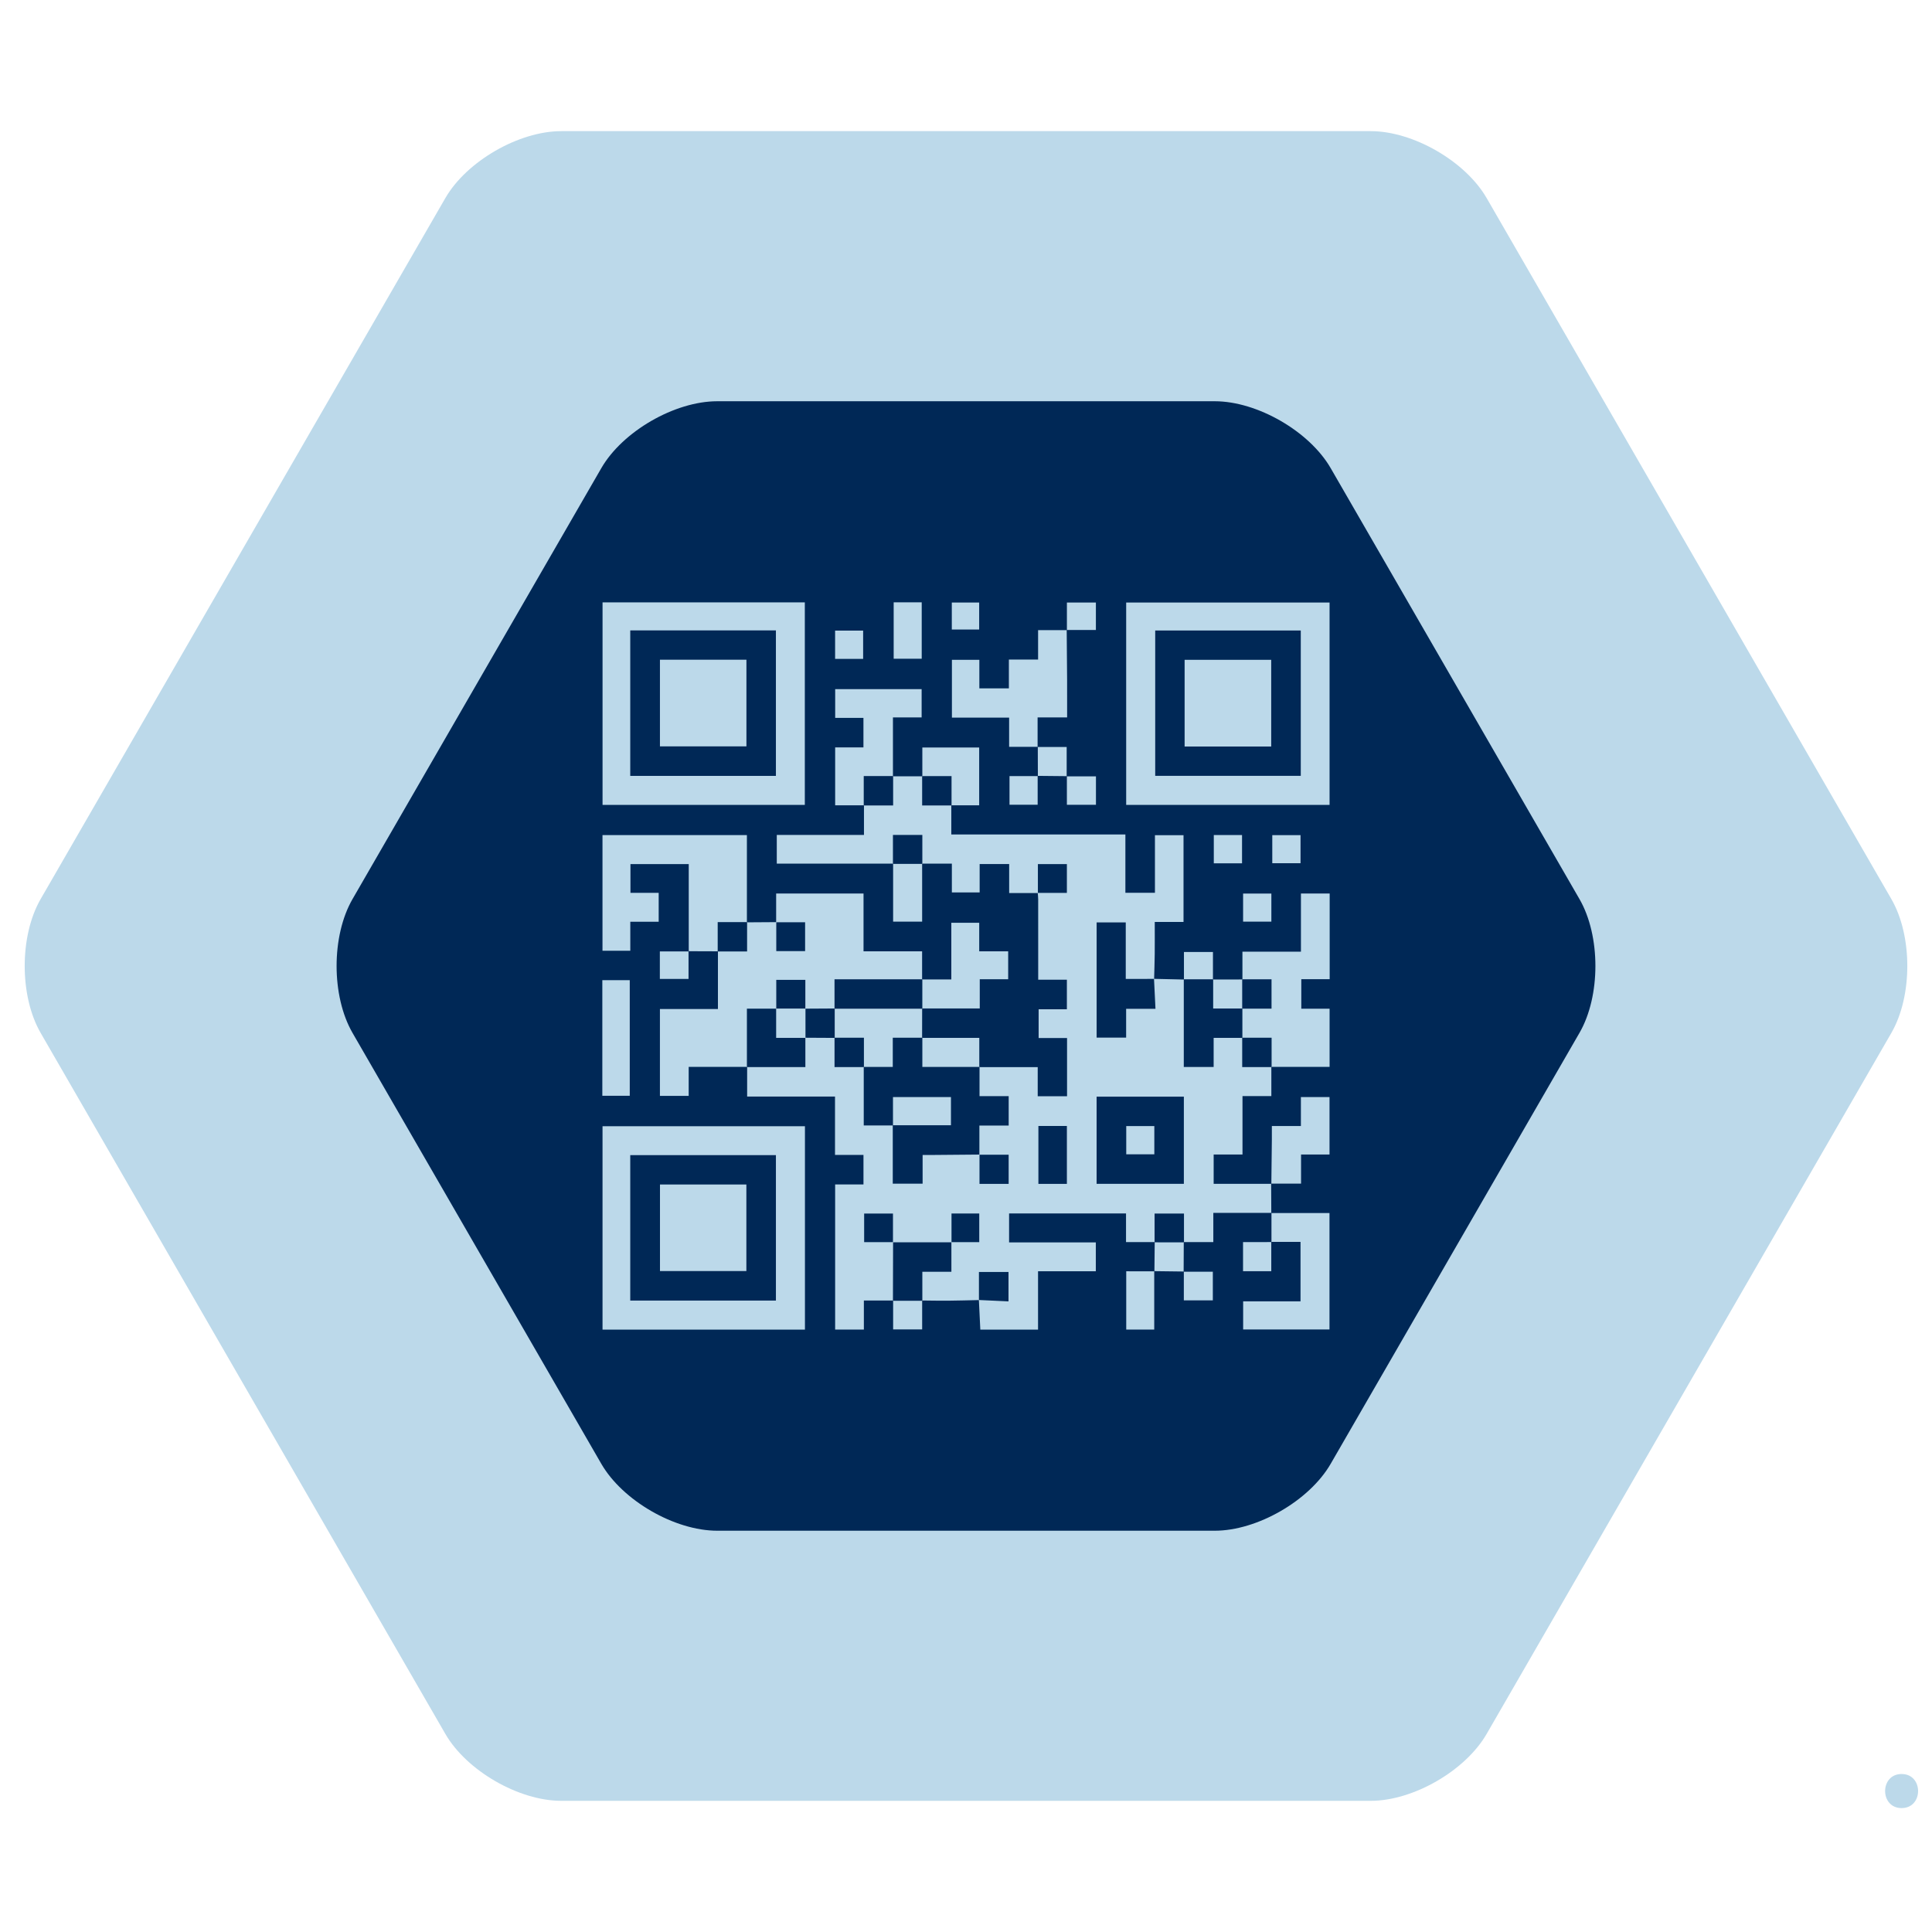 <?xml version="1.0" encoding="utf-8"?>
<!-- Generator: Adobe Illustrator 21.0.0, SVG Export Plug-In . SVG Version: 6.00 Build 0)  -->
<svg version="1.1" id="Layer_1" xmlns="http://www.w3.org/2000/svg" xmlns:xlink="http://www.w3.org/1999/xlink" x="0px" y="0px"
	 viewBox="0 0 283.46 283.46" enable-background="new 0 0 283.46 283.46" xml:space="preserve">
<path fill="#BCD9EA" d="M82.349,264.215c-6.236,0-13.89-4.419-17.008-9.819L5.963,151.547c-3.118-5.4-3.118-14.238,0-19.639
	L65.342,29.06c3.118-5.4,10.772-9.819,17.008-9.819h118.76c6.236,0,13.89,4.419,17.008,9.819l59.38,102.849
	c3.118,5.4,3.118,14.238,0,19.639l-59.38,102.849c-3.118,5.4-10.771,9.819-17.008,9.819H82.349z"/>
<g>
	<path fill="#002856" d="M118.124,139.547c0-1.446,0-2.826,0-4.232c-1.454,0-2.842,0-4.23,0c0,1.409,0,2.818,0,4.232
		C115.367,139.547,116.746,139.547,118.124,139.547z"/>
	<path fill="#002856" d="M143.675,178.046c-1.398,0-2.717,0-4.071,0c0,1.439,0,2.82,0,4.203c1.368,0,2.736,0,4.071,0
		C143.675,180.782,143.675,179.407,143.675,178.046z"/>
	<path fill="#002856" d="M122.44,147.964c0.009,0,0.018,0,0.027,0c0,0.01,0,0.02,0,0.029c4.276,0,8.552,0,12.829,0
		c0-0.013,0-0.024,0-0.037c0.009,0,0.018,0,0.027,0c0-1.417,0-2.835-0.001-4.254c-0.011,0-0.022,0-0.033,0c0-0.008,0-0.016,0-0.023
		c-4.261,0-8.522,0-12.85,0C122.44,145.197,122.44,146.581,122.44,147.964z"/>
	<path fill="#002856" d="M139.587,186.593c0-1.513,0-2.918,0-4.324c-2.852,0-5.704,0-8.555,0c-0.007,2.846-0.014,5.693-0.021,8.541
		c0.009,0,0.018,0,0.027,0c0,0.012,0,0.025,0,0.037c1.419,0,2.839,0,4.259,0c0-0.012,0-0.025,0-0.037c0.009,0,0.018,0,0.027,0
		c0-1.37,0-2.74,0-4.217C136.79,186.593,138.162,186.593,139.587,186.593z"/>
	<path fill="#002856" d="M131.039,113.898c-0.009,0-0.019,0-0.028,0c0-0.012,0-0.023,0-0.035c-1.399,0-2.798,0-4.285,0
		c0,1.486,0,2.887,0,4.286c0.012,0,0.023,0,0.035,0c0,0.009,0,0.018,0,0.027c1.396,0,2.793,0,4.278,0
		C131.039,116.692,131.039,115.295,131.039,113.898z"/>
	<path fill="#002856" d="M147.966,186.622c-1.449,0-2.825,0-4.338,0c0,1.413,0,2.763,0,4.113c1.45,0.068,2.898,0.135,4.338,0.201
		C147.966,189.362,147.966,187.987,147.966,186.622z"/>
	<path fill="#002856" d="M122.468,152.251c0-1.419,0-2.837,0-4.258c-0.009,0-0.018,0-0.027,0c0-0.01,0-0.02,0-0.029
		c-1.42,0.008-2.841,0.018-4.263,0.025c0,1.421,0.001,2.842,0.001,4.266c1.421,0.008,2.842,0.016,4.262,0.023
		c0-0.01,0-0.019,0-0.027C122.449,152.251,122.458,152.251,122.468,152.251z"/>
	<path fill="#002856" d="M139.574,118.177c0-0.01,0-0.019,0-0.028c0.012,0,0.023,0,0.035,0c0-1.398,0-2.799,0-4.285
		c-1.486,0-2.886,0-4.285,0c0,0.012,0,0.023,0,0.035c-0.009,0-0.019,0-0.028,0c0,1.396,0,2.794,0,4.278
		C136.78,118.177,138.178,118.177,139.574,118.177z"/>
	<path fill="#002856" d="M118.159,143.765c-1.479,0-2.855,0-4.266,0c0,1.441,0,2.824,0,4.207c1.422,0,2.844,0,4.266,0
		C118.159,146.567,118.159,145.165,118.159,143.765z"/>
	<path fill="#002856" d="M156.532,126.782c-1.452,0-2.827,0-4.254,0c0,1.455,0,2.84,0,4.224c1.43,0,2.859,0,4.254,0
		C156.532,129.51,156.532,128.135,156.532,126.782z"/>
	<path fill="#002856" d="M147.988,173.694c0-1.43,0-2.805,0-4.277c-1.457,0-2.867,0-4.277,0c0,1.412,0,2.819,0,4.277
		C145.184,173.694,146.56,173.694,147.988,173.694z"/>
	<path fill="#002856" d="M109.612,135.324c-0.009,0.001-0.018,0.001-0.027,0.001l0.027-0.035l-0.028,0.035c0-0.012,0-0.023,0-0.035
		c-1.399,0-2.799,0-4.285,0c0,1.486,0,2.887,0,4.286c0.012,0,0.023,0,0.035,0c0,0.009,0,0.018,0,0.026c1.396,0,2.794,0,4.278,0
		C109.612,138.118,109.612,136.722,109.612,135.324z"/>
	<path fill="#002856" d="M131.011,122.503c0,1.454,0,2.832,0,4.209c0.009,0,0.018,0,0.027,0c0,0.012,0,0.023,0,0.035
		c1.419,0,2.839,0,4.258,0c0-0.012,0-0.023,0-0.035c0.009,0,0.019,0,0.028,0c0-1.398,0-2.797,0-4.209
		C133.832,122.503,132.436,122.503,131.011,122.503z"/>
	<path fill="#002856" d="M118.162,152.274c-1.381,0-2.763,0-4.287,0c0-1.477,0-2.881,0-4.285c-1.41,0-2.82,0-4.29,0
		c0,2.924,0,5.731,0,8.541c0.012,0,0.024,0,0.036,0c0,0.011,0,0.022,0,0.033c2.826,0,5.651,0,8.542,0
		C118.162,155.092,118.162,153.683,118.162,152.274z"/>
	<path fill="#002856" d="M126.787,178.054c0,1.449,0,2.83,0,4.195c1.457,0,2.843,0,4.229,0c0-1.405,0-2.809,0-4.195
		C129.524,178.054,128.144,178.054,126.787,178.054z"/>
	<path fill="#002856" d="M182.28,147.966c0,0.009,0,0.017,0,0.025c1.43,0,2.859,0,4.277,0c0-1.479,0-2.836,0-4.311
		c-1.456,0-2.863,0-4.27,0c0,0.008,0,0.016,0,0.023c-0.012,0-0.022,0-0.034,0c0,1.422,0,2.841,0,4.262
		C182.262,147.966,182.271,147.966,182.28,147.966z"/>
	<path fill="#002856" d="M92.469,113.834c7.189,0,14.28,0,21.371,0c0-7.157,0-14.249,0-21.34c-7.157,0-14.249,0-21.371,0
		C92.469,99.631,92.469,106.701,92.469,113.834z M96.825,96.793c4.257,0,8.443,0,12.69,0c0,4.24,0,8.447,0,12.716
		c-4.214,0-8.421,0-12.69,0C96.825,105.295,96.825,101.088,96.825,96.793z"/>
	<path fill="#002856" d="M126.753,156.536c0-1.403,0-2.809,0-4.285c-1.516,0-2.901,0-4.285,0c0,0.009,0,0.019,0,0.027
		c-0.009,0-0.018,0-0.027,0c0,1.428,0,2.854,0,4.285c1.522,0,2.905,0,4.286,0c0-0.009,0-0.019,0-0.027
		C126.735,156.536,126.744,156.536,126.753,156.536z"/>
	<path fill="#002856" d="M160.892,173.687c4.3,0,8.534,0,12.802,0c0-4.291,0-8.523,0-12.787c-4.293,0-8.526,0-12.802,0
		C160.892,165.163,160.892,169.376,160.892,173.687z M165.241,165.214c1.406,0,2.734,0,4.121,0c0,1.387,0,2.736,0,4.146
		c-1.355,0-2.706,0-4.121,0C165.241,168.003,165.241,166.653,165.241,165.214z"/>
	<path fill="#002856" d="M231.737,131.908l-36.499-63.219c-3.118-5.4-10.771-9.819-17.008-9.819H105.23
		c-6.235,0-13.889,4.419-17.008,9.819l-36.499,63.219c-3.118,5.4-3.118,14.238,0,19.639l36.499,63.22
		c3.119,5.4,10.772,9.818,17.008,9.818h72.999c6.236,0,13.89-4.418,17.008-9.819l36.499-63.219
		C234.855,146.146,234.855,137.309,231.737,131.908z M165.231,88.399c9.941,0,19.86,0,29.841,0c0,9.876,0,19.76,0,29.693
		c-9.952,0-19.871,0-29.841,0C165.231,108.189,165.231,98.326,165.231,88.399z M190.813,122.53c0,1.402,0,2.733,0,4.122
		c-1.385,0-2.735,0-4.146,0c0-1.358,0-2.71,0-4.122C188.031,122.53,189.378,122.53,190.813,122.53z M186.533,131.104
		c0,1.394,0,2.724,0,4.117c-1.382,0-2.733,0-4.148,0c0-1.349,0-2.702,0-4.117C183.74,131.104,185.088,131.104,186.533,131.104z
		 M182.23,122.518c0,1.396,0,2.747,0,4.146c-1.393,0-2.744,0-4.143,0c0-1.394,0-2.746,0-4.146
		C179.482,122.518,180.83,122.518,182.23,122.518z M148.021,100.993c0-1.398,0-2.753,0-4.22c1.455,0,2.83,0,4.286,0
		c0-1.466,0-2.82,0-4.318c1.454,0,2.826,0,4.198,0c0-0.009,0-0.019,0-0.027l0.03,0.027c0,0-0.03-0.027-0.028-0.026
		c0.01,0,0.019,0,0.028,0c0-1.32,0-2.641,0-4.026c1.488,0,2.838,0,4.253,0c0,1.298,0,2.612,0,4.026c-1.436,0-2.845,0-4.253,0
		c0,0.009,0,0.018,0,0.026c-0.01,0-0.021,0-0.03,0c0.021,2.423,0.047,4.847,0.06,7.27c0.01,1.81,0.002,3.618,0.002,5.532
		c-1.423,0-2.801,0-4.332,0c0,1.506,0,2.911,0,4.315c0.01,0,0.02,0,0.03,0c0,0.01,0,0.019,0,0.029c1.398,0,2.798,0,4.236,0
		c0,1.487,0,2.882,0,4.276c0.01,0,0.02,0,0.029,0h0.001l0,0c0,0.009,0,0.018,0,0.027c1.403,0,2.808,0,4.266,0
		c0,1.423,0,2.769,0,4.176c-1.359,0-2.707,0-4.264,0c0-1.384,0-2.78-0.002-4.176c-0.01,0-0.02,0-0.03,0c0-0.01,0-0.019,0-0.027
		c-1.408-0.014-2.816-0.027-4.226-0.042c0,0.011,0,0.021,0,0.032l-0.031-0.032c0,0,0.031,0.032,0.031,0.033
		c-0.011,0-0.021,0-0.031,0c0,1.379,0,2.758,0,4.204c-1.357,0-2.706,0-4.13,0c0-1.338,0-2.707,0-4.204c1.387,0,2.76,0,4.13,0
		c0-0.011,0-0.022,0-0.033c0.011,0,0.02,0,0.031,0c-0.003-1.411-0.007-2.823-0.011-4.234c-0.01,0-0.02,0-0.03,0
		c0-0.01,0-0.02,0-0.029c-1.355,0-2.71,0-4.176,0c0-1.425,0-2.805,0-4.28c-2.855,0-5.602,0-8.394,0c0-2.877,0-5.653,0-8.481
		c1.33,0,2.622,0,4.026,0c0,1.382,0,2.759,0,4.183C145.179,100.993,146.557,100.993,148.021,100.993z M139.648,88.4
		c1.343,0,2.655,0,4.015,0c0,1.312,0,2.605,0,3.964c-1.319,0-2.633,0-4.015,0C139.648,91.006,139.648,89.735,139.648,88.4z
		 M131.119,88.375c1.4,0,2.73,0,4.114,0c0,2.76,0,5.479,0,8.27c-1.344,0-2.693,0-4.114,0
		C131.119,93.903,131.119,91.142,131.119,88.375z M122.525,92.522c1.394,0,2.743,0,4.113,0c0,1.416,0,2.787,0,4.146
		c-1.408,0-2.736,0-4.113,0C122.525,95.271,122.525,93.922,122.525,92.522z M88.405,88.38c9.889,0,19.752,0,29.678,0
		c0,9.898,0,19.781,0,29.713c-9.892,0-19.752,0-29.678,0C88.405,108.19,88.405,98.308,88.405,88.38z M88.373,143.808
		c1.35,0,2.668,0,4.024,0c0,5.662,0,11.271,0,16.961c-1.318,0-2.632,0-4.024,0C88.373,155.097,88.373,149.483,88.373,143.808z
		 M118.1,195.077c-9.91,0-19.773,0-29.698,0c0-9.926,0-19.85,0-29.836c9.88,0,19.766,0,29.698,0
		C118.1,175.191,118.1,185.11,118.1,195.077z M195.087,143.665c-1.373,0-2.729,0-4.162,0c0,1.449,0,2.828,0,4.33
		c1.342,0,2.719,0,4.15,0c0,2.898,0,5.678,0,8.539c-2.844,0-5.676,0-8.509,0c0,0.01,0,0.02,0,0.029c-0.012,0-0.024,0-0.036,0
		c0,1.381,0,2.767,0,4.25c-1.383,0-2.76,0-4.233,0c0,2.9,0,5.703,0,8.574c-1.451,0-2.806,0-4.231,0c0,1.443,0,2.82,0,4.301
		c2.795,0,5.615,0,8.435,0c0-0.009,0-0.019,0-0.027c0.01,0,0.02,0,0.029,0c0.025-2.157,0.053-4.312,0.075-6.469
		c0.007-0.621,0.001-1.244,0.001-1.986c1.42,0,2.796,0,4.259,0c0-1.473,0-2.824,0-4.248c1.436,0,2.783,0,4.2,0
		c0,2.772,0,5.549,0,8.428c-1.35,0-2.728,0-4.176,0c0,1.457,0,2.812,0,4.275c-1.497,0-2.929,0-4.359,0c0,0.009,0,0.019,0,0.027
		c-0.01,0-0.02,0-0.029,0c0.007,1.422,0.015,2.844,0.023,4.266c0.008,0,0.017,0,0.024,0c0,0.009,0,0.017,0,0.025
		c2.814,0,5.627,0,8.512,0c0,5.744,0,11.379,0,17.082c-4.178,0-8.387,0-12.667,0c0-1.334,0-2.682,0-4.127c2.773,0,5.555,0,8.418,0
		c0-2.898,0-5.707,0-8.729c-1.399,0-2.831,0-4.264,0c0,0.01,0,0.02,0,0.03l0.001,0.001h-0.001c-0.01,0-0.018,0-0.027,0
		c0,1.41,0,2.815,0,4.271c-1.387,0-2.736,0-4.143,0c0-1.377,0-2.727,0-4.27c1.399,0,2.772,0,4.143-0.002c0-0.01,0-0.021,0-0.031
		c0.009,0,0.019,0,0.027,0c0.001-1.408,0.001-2.818,0.001-4.227c-0.008,0-0.017,0-0.024,0c0-0.009,0-0.017,0-0.025
		c-2.803,0-5.605,0-8.508,0c0,1.467,0,2.842,0,4.285c-1.5,0-2.903,0-4.306,0c0,0.013,0,0.024,0,0.037c-0.01,0-0.02,0-0.03,0
		c-0.006,1.426-0.011,2.853-0.018,4.281c0.01,0,0.02,0,0.029,0c0,0.01,0,0.021,0,0.031c1.403,0,2.807,0,4.254,0
		c0,1.457,0,2.803,0,4.203c-1.376,0-2.724,0-4.254,0c0-1.407,0-2.805,0-4.203c-0.01,0-0.02,0-0.029,0h-0.001l0.001-0.001
		c0-0.011,0-0.021,0-0.03c-1.429-0.018-2.857-0.035-4.288-0.053c0,0.008,0,0.015,0,0.021c-0.009,0-0.018,0-0.026,0
		c0,2.832,0,5.664,0,8.549c-1.348,0-2.697,0-4.108,0c0-2.787,0-5.561,0-8.551c1.37,0,2.738,0,4.108,0.002c0-0.008,0-0.016,0-0.023
		l0.002,0.002c0.009,0,0.017,0,0.025,0c0.014-1.412,0.028-2.821,0.044-4.232c-0.007,0-0.014,0-0.021,0c0-0.01,0-0.02,0-0.029
		c-1.358,0-2.718,0-4.189,0c0-1.396,0-2.773,0-4.203c-5.776,0-11.439,0-17.157,0c0,1.4,0,2.781,0,4.244c4.234,0,8.442,0,12.725,0
		c0,1.432,0,2.781,0,4.234c-2.764,0-5.569,0-8.476,0c0,2.906,0,5.711,0,8.562c-2.882,0-5.661,0-8.47,0
		c-0.071-1.466-0.142-2.898-0.21-4.332c-1.501,0.031-3.002,0.076-4.503,0.09c-1.264,0.01-2.529-0.018-3.793-0.029
		c0,0.013,0,0.025,0,0.037c-0.009,0-0.018,0-0.027,0c0,1.377,0,2.751,0,4.203c-1.416,0-2.781,0-4.259,0c0-1.407,0-2.805,0-4.203
		c-0.009,0-0.018,0-0.027,0c0-0.013,0-0.024,0-0.037c-1.384,0-2.77,0-4.266,0c0,1.459,0,2.836,0,4.264c-1.462,0-2.812,0-4.216,0
		c0-7.088,0-14.15,0-21.293c1.369,0,2.727,0,4.158,0c0-1.461,0-2.842,0-4.332c-1.344,0-2.724,0-4.177,0c0-2.891,0-5.674,0-8.564
		c-4.308,0-8.54,0-12.891,0c0-1.508,0-2.913,0-4.32c-0.012,0-0.024,0-0.036,0c0-0.011,0-0.023,0-0.033c-2.81,0-5.62,0-8.541,0
		c0,1.447,0,2.822,0,4.256c-1.462,0-2.812,0-4.22,0c0-4.219,0-8.424,0-12.742c2.804,0,5.609,0,8.511,0c0-2.888,0-5.666,0-8.441
		c-0.012,0-0.023,0-0.035,0c0-0.009,0-0.018,0-0.026c-1.416-0.006-2.831-0.011-4.247-0.015c0,0.01,0,0.021,0,0.031
		c-0.01,0-0.021,0-0.031,0c0,1.32,0,2.64,0,4.035c-1.426,0-2.792,0-4.209,0c0-1.309,0-2.598,0-4.035c1.411,0,2.81,0,4.209,0
		c0-0.011,0-0.021,0-0.031c0.01,0,0.021,0,0.031,0c0-4.239,0-8.478,0-12.783c-2.872,0-5.678,0-8.552,0c0,1.375,0,2.754,0,4.217
		c1.354,0,2.709,0,4.142,0c0,1.429,0,2.779,0,4.244c-1.331,0-2.709,0-4.165,0c0,1.466,0,2.822,0,4.252c-1.394,0-2.709,0-4.081,0
		c0-5.641,0-11.275,0-16.965c7.027,0,14.033,0,21.188,0c0,4.25,0,8.507,0,12.764c0.009,0,0.019,0,0.028,0c0,0.012,0,0.023,0,0.034
		c1.421-0.009,2.842-0.019,4.264-0.028c0-1.384,0-2.765,0-4.2c4.312,0,8.512,0,12.82,0c0,2.807,0,5.608,0,8.483
		c2.886,0,5.664,0,8.594,0c0,1.413,0,2.757,0,4.1c0.011,0,0.022,0,0.033,0c0,0.008,0,0.016,0,0.023c1.383,0,2.768,0,4.253,0
		c0-2.752,0-5.501,0-8.312c1.394,0,2.686,0,4.094,0c0,1.35,0,2.727,0,4.184c1.465,0,2.819,0,4.249,0c0,1.395,0,2.709,0,4.098
		c-1.352,0-2.707,0-4.169,0c0,1.447,0,2.826,0,4.285c-2.877,0-5.652,0-8.426,0c0,0.013,0,0.024,0,0.037c-0.009,0-0.018,0-0.027,0
		c-0.003,1.419-0.005,2.839-0.007,4.258c0.011,0,0.022,0,0.033,0c0,0.008,0,0.016,0,0.023c2.765,0,5.53,0,8.358,0
		c0,1.514,0,2.888,0,4.262c0.011,0,0.021,0,0.031,0c0,0.011,0,0.022,0,0.033c2.807,0,5.615,0,8.54,0c0,1.463,0,2.838,0,4.266
		c1.494,0,2.871,0,4.304,0c0-2.85,0-5.654,0-8.539c-1.394,0-2.751,0-4.169,0c0-1.43,0-2.779,0-4.221c1.358,0,2.712,0,4.144,0
		c0-1.465,0-2.844,0-4.336c-1.344,0-2.722,0-4.207,0c0-0.43,0-0.746,0-1.064c0.001-3.565,0.002-7.132-0.002-10.697
		c-0.001-0.318-0.038-0.637-0.06-0.954c-1.36,0-2.724,0-4.198,0c0-1.444,0-2.824,0-4.257c-1.493,0-2.872,0-4.331,0
		c0,1.389,0,2.746,0,4.166c-1.372,0-2.667,0-4.077,0c0-1.346,0-2.725,0-4.221c-1.516,0-2.924,0-4.332,0c0,0.012,0,0.023,0,0.035
		c-0.009,0-0.019,0-0.028,0c0,2.805,0,5.607,0,8.473c-1.422,0-2.77,0-4.258,0c0-2.822,0-5.646,0-8.473c-0.009,0-0.018,0-0.027,0
		c0-0.012,0-0.023,0-0.035c-5.659,0-11.318,0-17.042,0c0-1.41,0-2.76,0-4.216c4.222,0,8.45,0,12.792,0c0-1.508,0-2.915,0-4.319
		c-0.012,0-0.023,0-0.035,0c0-0.01,0-0.019,0-0.027c-1.379,0-2.758,0-4.192,0c0-2.861,0-5.638,0-8.495c1.364,0,2.719,0,4.15,0
		c0-1.456,0-2.835,0-4.328c-1.335,0-2.712,0-4.147,0c0-1.46,0-2.809,0-4.221c4.21,0,8.413,0,12.685,0c0,1.342,0,2.691,0,4.154
		c-1.359,0-2.735,0-4.21,0c0,2.941,0,5.772,0,8.603c0.009,0,0.019,0,0.028,0c0,0.012,0,0.023,0,0.035c1.418,0,2.838,0,4.257,0
		c0-0.012,0-0.023,0-0.035c0.009,0,0.019,0,0.028,0c0-1.377,0-2.755,0-4.189c2.817,0,5.555,0,8.339,0c0,2.809,0,5.582,0,8.475
		c-1.369,0-2.711,0-4.054,0c0,0.01,0,0.019,0,0.028c-0.012,0-0.023,0-0.035,0c0,1.385,0,2.771,0,4.255c8.512,0,16.971,0,25.541,0
		c0,2.901,0,5.705,0,8.558c1.491,0,2.87,0,4.335,0c0-2.828,0-5.611,0-8.456c1.433,0,2.781,0,4.194,0c0,4.208,0,8.414,0,12.729
		c-1.368,0-2.747,0-4.221,0c0,1.646,0.012,3.185-0.004,4.722c-0.013,1.21-0.06,2.419-0.089,3.63c1.451,0.033,2.902,0.066,4.353,0.1
		c0-0.012,0-0.022,0-0.033c0.008,0,0.016,0,0.023,0c0-1.315,0-2.633,0-4.008c1.461,0,2.807,0,4.256,0c0,1.331,0,2.67,0,4.008
		c0.011,0,0.021,0,0.032,0c0,0.01,0,0.021,0,0.031c1.419-0.002,2.84-0.004,4.259-0.008c0-0.008,0-0.016,0-0.023
		c0.012,0,0.022,0,0.034,0c0-1.324,0-2.647,0-4.053c2.905,0,5.687,0,8.585,0c0-2.887,0-5.691,0-8.539c1.468,0,2.817,0,4.215,0
		C195.087,135.288,195.087,139.439,195.087,143.665z"/>
	<path fill="#002856" d="M130.986,156.536c-1.479,0-2.857,0-4.233,0c0,0.009,0,0.019,0,0.027c-0.009,0-0.018,0-0.026,0
		c0,2.851,0,5.701,0,8.564c1.503,0,2.881,0,4.258,0c0-0.012,0-0.021,0-0.033c0.011,0,0.021,0,0.032,0c0-1.353,0-2.705,0-4.131
		c2.863,0,5.659,0,8.506,0c0,1.359,0,2.707,0,4.133c-2.855,0-5.68,0-8.506-0.002c0,0.011,0,0.022,0,0.033c-0.011,0-0.021,0-0.032,0
		c0,2.855,0,5.714,0,8.539c1.543,0,2.922,0,4.379,0c0-1.428,0-2.779,0-4.209c0.493,0,0.903,0.004,1.314,0
		c2.339-0.019,4.678-0.039,7.016-0.06c0-1.378,0-2.759,0-4.258c1.55,0,2.926,0,4.298,0c0-1.48,0-2.838,0-4.312
		c-1.421,0-2.797,0-4.278,0c0-1.496,0-2.876,0-4.258c-0.011,0-0.02,0-0.031,0c0-0.011,0-0.022,0-0.033c-2.764,0-5.529,0-8.358,0
		c0-1.496,0-2.879,0-4.262c-0.011,0-0.022,0-0.033,0c0-0.008,0-0.016,0-0.023c-1.4,0-2.801,0-4.304,0
		C130.986,153.745,130.986,155.12,130.986,156.536z"/>
	<path fill="#002856" d="M182.281,152.251c0,0.009,0,0.019,0,0.027c-0.009,0-0.019,0-0.027,0c0,1.425,0,2.85,0,4.285
		c1.53,0,2.904,0,4.277,0c0-0.01,0-0.02,0-0.029c0.012,0,0.024,0,0.036,0c0-1.393,0-2.789,0-4.283
		C185.084,152.251,183.683,152.251,182.281,152.251z"/>
	<path fill="#002856" d="M169.491,113.827c7.163,0,14.257,0,21.357,0c0-7.144,0-14.215,0-21.324c-7.199,0-14.289,0-21.357,0
		C169.491,99.67,169.491,106.763,169.491,113.827z M173.805,96.811c4.239,0,8.446,0,12.705,0c0,4.239,0,8.446,0,12.72
		c-4.281,0-8.467,0-12.705,0C173.805,105.281,173.805,101.072,173.805,96.811z"/>
	<path fill="#002856" d="M152.352,173.698c1.429,0,2.785,0,4.18,0c0-2.912,0-5.713,0-8.496c-1.455,0-2.833,0-4.18,0
		C152.352,168.081,152.352,170.886,152.352,173.698z"/>
	<path fill="#002856" d="M165.169,135.339c-1.484,0-2.862,0-4.274,0c0,5.662,0,11.266,0,16.898c1.444,0,2.844,0,4.33,0
		c0-1.436,0-2.789,0-4.229c1.443,0,2.797,0,4.305,0c-0.074-1.523-0.145-2.954-0.215-4.385c-1.348,0.002-2.694,0.002-4.146,0.002
		C165.169,140.858,165.169,138.112,165.169,135.339z"/>
	<path fill="#002856" d="M178.064,156.548c0-1.428,0-2.807,0-4.27c1.478,0,2.834,0,4.19,0c0-0.009,0-0.019,0-0.027
		c0.009,0,0.018,0,0.027,0c0-1.42-0.001-2.84-0.001-4.26c-0.009,0-0.018,0-0.026,0c0-0.009,0-0.017,0-0.025
		c-1.372,0-2.744,0-4.259,0c0-1.458,0-2.856,0-4.254c-0.011,0-0.021,0-0.032,0c0-0.011,0-0.02,0-0.031c-1.419,0-2.837,0-4.256,0
		c0,0.011,0,0.023,0,0.033c-0.008,0-0.016,0-0.023,0c0,4.264,0,8.526,0,12.834C175.184,156.548,176.562,156.548,178.064,156.548z"/>
	<path fill="#002856" d="M169.398,178.048c0,1.438,0,2.818,0,4.195c0.007,0,0.014,0,0.021,0c0,0.01,0,0.02,0,0.029
		c1.421,0.002,2.841,0.002,4.262,0.004c0-0.012,0-0.025,0-0.037c0.01,0,0.02,0,0.03,0c0-1.398,0-2.792,0-4.191
		C172.237,178.048,170.861,178.048,169.398,178.048z"/>
	<path fill="#002856" d="M113.841,169.478c-7.158,0-14.25,0-21.372,0c0,7.131,0,14.201,0,21.34c7.186,0,14.277,0,21.372,0
		C113.841,183.661,113.841,176.569,113.841,169.478z M109.507,186.487c-4.193,0-8.4,0-12.676,0c0-4.189,0-8.398,0-12.703
		c4.234,0,8.419,0,12.676,0C109.507,178.007,109.507,182.212,109.507,186.487z"/>
	<path d="M122.44,152.251c0,0.009,0,0.018,0,0.027c0.009,0,0.018,0,0.027,0L122.44,152.251z"/>
	<path d="M186.501,173.661c0,0.009,0,0.019,0,0.027c0.01,0,0.02,0,0.029,0L186.501,173.661z"/>
	<path d="M143.712,156.569c0-0.011,0-0.022,0-0.033l-0.031,0.033C143.692,156.569,143.701,156.569,143.712,156.569z"/>
	<path d="M130.984,165.095c0,0.012,0,0.021,0,0.033c0.011,0,0.021,0,0.032,0L130.984,165.095z"/>
	<path d="M126.726,156.536c0,0.009,0,0.019,0,0.027c0.009,0,0.018,0,0.026,0L126.726,156.536z"/>
	<path d="M139.574,118.177c0.012,0,0.023,0,0.035,0l-0.035-0.028C139.574,118.158,139.574,118.167,139.574,118.177z"/>
	<ellipse transform="matrix(0.83 -0.557 0.557 0.83 -51.307 118.74)" cx="169.323" cy="143.619" rx="0.009" ry="0.009"/>
	<path d="M173.683,143.681c0,0.011,0,0.021,0,0.033c0.008,0,0.016,0,0.023,0L173.683,143.681z"/>
	<path d="M182.253,152.278c0.009,0,0.018,0,0.027,0l-0.027-0.027C182.253,152.26,182.253,152.27,182.253,152.278z"/>
	<path d="M186.548,177.954c-0.008,0-0.017,0-0.024,0c0,0.009,0,0.017,0,0.025L186.548,177.954z"/>
	<path d="M135.324,126.747c0-0.012,0-0.023,0-0.035c-0.009,0-0.019,0-0.028,0L135.324,126.747z"/>
	<ellipse transform="matrix(0.742 -0.67 0.67 0.742 -76.48 139.93)" cx="143.701" cy="169.407" rx="0.013" ry="0.013"/>
	<path d="M135.296,113.863c0,0.012,0,0.023,0,0.035c0.009,0,0.019,0,0.028,0L135.296,113.863z"/>
	<path d="M131.011,126.712c0,0.012,0,0.023,0,0.035l0.027-0.035C131.029,126.712,131.02,126.712,131.011,126.712z"/>
	<path d="M126.725,118.177c0.012,0,0.023,0,0.035,0c0-0.01,0-0.019,0-0.027L126.725,118.177z"/>
	<path d="M131.039,113.898c0-0.012,0-0.023,0-0.035l-0.028,0.035C131.02,113.898,131.03,113.898,131.039,113.898z"/>
	<ellipse transform="matrix(0.666 -0.746 0.746 0.666 -46.861 157.43)" cx="152.27" cy="131.015" rx="0.012" ry="0.012"/>
	<ellipse transform="matrix(0.668 -0.744 0.744 0.668 -89.287 164.419)" cx="139.595" cy="182.259" rx="0.013" ry="0.013"/>
	<ellipse transform="matrix(0.499 -0.866 0.866 0.499 -93.36 219.879)" cx="143.624" cy="190.742" rx="0.008" ry="0.008"/>
	<path d="M131.011,190.81c0,0.013,0,0.024,0,0.037l0.027-0.037C131.029,190.81,131.02,190.81,131.011,190.81z"/>
	<ellipse transform="matrix(0.761 -0.648 0.648 0.761 -86.888 128.408)" cx="131.024" cy="182.259" rx="0.013" ry="0.013"/>
	<path d="M109.584,156.564c0.012,0,0.024,0,0.036,0c0-0.011,0-0.023,0-0.033L109.584,156.564z"/>
	<path d="M186.531,156.564c0.012,0,0.024,0,0.036,0l-0.036-0.029C186.531,156.544,186.531,156.554,186.531,156.564z"/>
	<path d="M169.398,182.243c0,0.01,0,0.02,0,0.029l0.021-0.029C169.411,182.243,169.405,182.243,169.398,182.243z"/>
	<path d="M173.71,182.276c0-0.013,0-0.024,0-0.037c-0.01,0-0.02,0-0.03,0L173.71,182.276z"/>
	<path d="M135.324,190.847c0-0.012,0-0.024,0-0.037c-0.009,0-0.018,0-0.027,0L135.324,190.847z"/>
	<path d="M122.468,147.964c-0.009,0-0.018,0-0.027,0c0,0.01,0,0.02,0,0.029L122.468,147.964z"/>
	<path d="M109.584,156.53c0,0.011,0,0.022,0,0.033l0.036-0.033C109.608,156.53,109.596,156.53,109.584,156.53z"/>
	<path d="M109.612,135.324c0-0.011,0-0.022,0-0.034l-0.027,0.035C109.594,135.325,109.603,135.325,109.612,135.324z"/>
	<ellipse transform="matrix(0.717 -0.697 0.697 0.717 -62.096 117.76)" cx="113.885" cy="135.305" rx="0.013" ry="0.013"/>
	<path d="M105.299,139.603c0.012,0,0.023,0,0.035,0c0-0.009,0-0.018,0-0.026L105.299,139.603z"/>
	<path d="M135.323,143.679c-0.011,0-0.022,0-0.033,0c0,0.008,0,0.016,0,0.023L135.323,143.679z"/>
	<path d="M101.053,139.593c0-0.011,0-0.021,0-0.031c-0.01,0-0.021,0-0.031,0L101.053,139.593z"/>
	<path d="M109.612,135.29c-0.009,0-0.019,0-0.028,0c0,0.012,0,0.023,0,0.035L109.612,135.29z"/>
	<path d="M105.299,139.576c0,0.009,0,0.018,0,0.026l0.035-0.026C105.323,139.576,105.311,139.576,105.299,139.576z"/>
	<path d="M182.287,143.681c-0.012,0-0.022,0-0.034,0l0.034,0.023C182.287,143.696,182.287,143.689,182.287,143.681z"/>
	<path d="M182.253,147.991c0.009,0,0.017,0,0.026,0c0-0.009,0-0.017,0-0.025L182.253,147.991z"/>
	<path d="M186.567,156.564c0-0.01,0-0.02,0-0.029c-0.012,0-0.024,0-0.036,0L186.567,156.564z"/>
	<path d="M182.281,152.278c0-0.009,0-0.019,0-0.027c-0.009,0-0.019,0-0.027,0L182.281,152.278z"/>
	<path d="M156.505,92.428c0,0.009,0,0.018,0,0.027c0.01,0,0.021,0,0.03,0L156.505,92.428z"/>
	<path d="M152.265,109.572c-0.01,0-0.02,0-0.03,0c0,0.01,0,0.019,0,0.029C152.235,109.601,152.265,109.572,152.265,109.572z"/>
	<path d="M126.725,118.149c0,0.009,0,0.018,0,0.027l0.035-0.027C126.749,118.149,126.737,118.149,126.725,118.149z"/>
	<path d="M131.039,113.863c-0.009,0-0.019,0-0.028,0c0,0.012,0,0.023,0,0.035L131.039,113.863z"/>
	<path d="M186.547,182.236c0-0.011,0-0.021,0-0.03c-0.009,0-0.019,0-0.027,0C186.52,182.206,186.544,182.234,186.547,182.236z"/>
	<path d="M186.548,177.98c0-0.009,0-0.017,0-0.025l-0.024,0.025C186.532,177.98,186.54,177.98,186.548,177.98z"/>
	<path d="M135.323,143.702c0-0.008,0-0.016,0-0.023l-0.033,0.023C135.301,143.702,135.312,143.702,135.323,143.702z"/>
	<path d="M135.324,147.993c0-0.013,0-0.024,0-0.037c-0.009,0-0.018,0-0.027,0L135.324,147.993z"/>
	<path d="M135.323,152.251c-0.011,0-0.022,0-0.033,0c0,0.008,0,0.016,0,0.023L135.323,152.251z"/>
	<path d="M122.468,147.993c0-0.01,0-0.02,0-0.029l-0.027,0.029C122.449,147.993,122.458,147.993,122.468,147.993z"/>
	<path d="M126.753,156.564c0-0.009,0-0.019,0-0.027c-0.009,0-0.018,0-0.026,0L126.753,156.564z"/>
	<path d="M135.297,147.993c0.009,0,0.018,0,0.027,0l-0.027-0.037C135.297,147.969,135.297,147.98,135.297,147.993z"/>
	<path d="M122.468,152.278c0-0.009,0-0.019,0-0.027c-0.009,0-0.018,0-0.027,0L122.468,152.278z"/>
	<path d="M186.531,173.661c-0.01,0-0.02,0-0.029,0l0.029,0.027C186.531,173.68,186.531,173.67,186.531,173.661z"/>
	<path d="M139.609,118.177c0-0.01,0-0.019,0-0.028c-0.012,0-0.023,0-0.035,0L139.609,118.177z"/>
	<path d="M135.324,113.863c-0.009,0-0.019,0-0.028,0l0.028,0.035C135.324,113.887,135.324,113.875,135.324,113.863z"/>
	<path d="M131.011,126.747c0.009,0,0.018,0,0.027,0c0-0.012,0-0.023,0-0.035L131.011,126.747z"/>
	<path d="M135.296,126.747c0.009,0,0.019,0,0.028,0l-0.028-0.035C135.296,126.724,135.296,126.735,135.296,126.747z"/>
	<path d="M169.35,186.505l-0.002-0.002c0,0.008,0,0.016,0,0.023c0.009,0,0.018,0,0.026,0
		C169.375,186.526,169.348,186.503,169.35,186.505L169.35,186.505z"/>
	<path d="M143.712,156.536c-0.011,0-0.02,0-0.031,0c0,0.011,0,0.022,0,0.033L143.712,156.536z"/>
	<path d="M135.323,152.274c0-0.008,0-0.016,0-0.023l-0.033,0.023C135.301,152.274,135.312,152.274,135.323,152.274z"/>
	<path d="M131.011,190.847c0.009,0,0.018,0,0.027,0c0-0.012,0-0.025,0-0.037L131.011,190.847z"/>
	<path d="M135.297,190.847c0.009,0,0.018,0,0.027,0l-0.027-0.037C135.297,190.821,135.297,190.835,135.297,190.847z"/>
	<polygon points="173.661,186.589 173.662,186.589 173.662,186.588 	"/>
	<path d="M173.692,186.589c0-0.01,0-0.021,0-0.031c0-0.002-0.03,0.031-0.029,0.031C173.672,186.589,173.682,186.589,173.692,186.589
		z"/>
	<path d="M169.398,182.273c0.007,0,0.014,0,0.021,0c0-0.01,0-0.02,0-0.029L169.398,182.273z"/>
	<path d="M173.68,182.276c0.01,0,0.02,0,0.03,0l-0.03-0.037C173.68,182.251,173.68,182.265,173.68,182.276z"/>
	<path d="M169.374,186.526c0-0.007,0-0.014,0-0.021c-0.008,0-0.016,0-0.025,0C169.354,186.509,169.375,186.526,169.374,186.526z"/>
	<path d="M173.692,186.558c-0.01,0-0.02,0-0.029,0c0,0.01,0,0.02,0,0.03C173.664,186.586,173.692,186.556,173.692,186.558z"/>
	<polygon points="169.349,186.505 169.374,186.526 169.35,186.505 	"/>
	<polygon points="173.662,186.589 173.692,186.558 173.662,186.588 	"/>
	<path d="M152.276,113.868c0-0.011,0-0.021,0-0.032c-0.011,0-0.021,0-0.031,0L152.276,113.868z"/>
	<path d="M156.531,113.878c-0.01,0-0.02,0-0.029,0c0,0.009,0,0.018,0,0.027C156.501,113.905,156.53,113.88,156.531,113.878z"/>
	<path d="M152.265,109.602c0-0.01,0-0.02,0-0.029c0,0-0.03,0.028-0.03,0.029C152.244,109.602,152.255,109.602,152.265,109.602z"/>
	<path d="M152.276,113.869c0-0.001-0.031-0.033-0.031-0.033c0,0.011,0,0.022,0,0.033
		C152.255,113.869,152.265,113.869,152.276,113.869z"/>
	<path d="M156.532,113.905c0-0.01,0-0.019,0-0.027l-0.03,0.027C156.511,113.905,156.522,113.905,156.532,113.905z"/>
	<polygon points="156.532,113.878 156.531,113.878 156.501,113.905 	"/>
	<path d="M182.253,143.681c0,0.008,0,0.016,0,0.023c0.012,0,0.022,0,0.034,0L182.253,143.681z"/>
	<path d="M182.253,147.966c0,0.009,0,0.017,0,0.025l0.026-0.025C182.271,147.966,182.262,147.966,182.253,147.966z"/>
	<path d="M177.994,143.712c0-0.011,0-0.021,0-0.031l-0.032,0.031C177.973,143.712,177.984,143.712,177.994,143.712z"/>
	<polygon points="186.548,182.237 186.547,182.236 186.547,182.237 	"/>
	<path d="M186.52,182.237c0.01,0,0.018,0,0.027,0l-0.027-0.031C186.52,182.216,186.52,182.228,186.52,182.237z"/>
	<polygon points="186.547,182.237 186.547,182.236 186.52,182.206 	"/>
	<path d="M101.021,139.593c0.01,0,0.021,0,0.031,0l-0.031-0.031C101.021,139.571,101.021,139.582,101.021,139.593z"/>
	<path d="M177.994,143.681c-0.011,0-0.021,0-0.032,0c0,0.011,0,0.021,0,0.031L177.994,143.681z"/>
	<path d="M173.706,143.681c-0.008,0-0.016,0-0.023,0l0.023,0.033C173.706,143.703,173.706,143.691,173.706,143.681z"/>
	<path d="M156.507,92.429c-0.002-0.001,0.028,0.026,0.028,0.026c0-0.009,0-0.018,0-0.026
		C156.526,92.429,156.517,92.429,156.507,92.429z"/>
	<path d="M131.016,165.095c-0.011,0-0.021,0-0.032,0l0.032,0.033C131.016,165.117,131.016,165.105,131.016,165.095z"/>
	<ellipse transform="matrix(0.648 -0.761 0.761 0.648 -74.373 143.546)" cx="118.17" cy="152.265" rx="0.013" ry="0.013"/>
	<ellipse transform="matrix(0.687 -0.726 0.726 0.687 -70.538 132.105)" cx="118.168" cy="147.98" rx="0.013" ry="0.013"/>
	<ellipse transform="matrix(0.726 -0.687 0.687 0.726 -70.546 118.767)" cx="113.884" cy="147.98" rx="0.013" ry="0.013"/>
</g>
<g>
	<g>
		<path fill="#BCD9EA" d="M279,265.28c3.225,0,3.225-5,0-5C275.775,260.28,275.775,265.28,279,265.28L279,265.28z"/>
	</g>
</g>
</svg>
